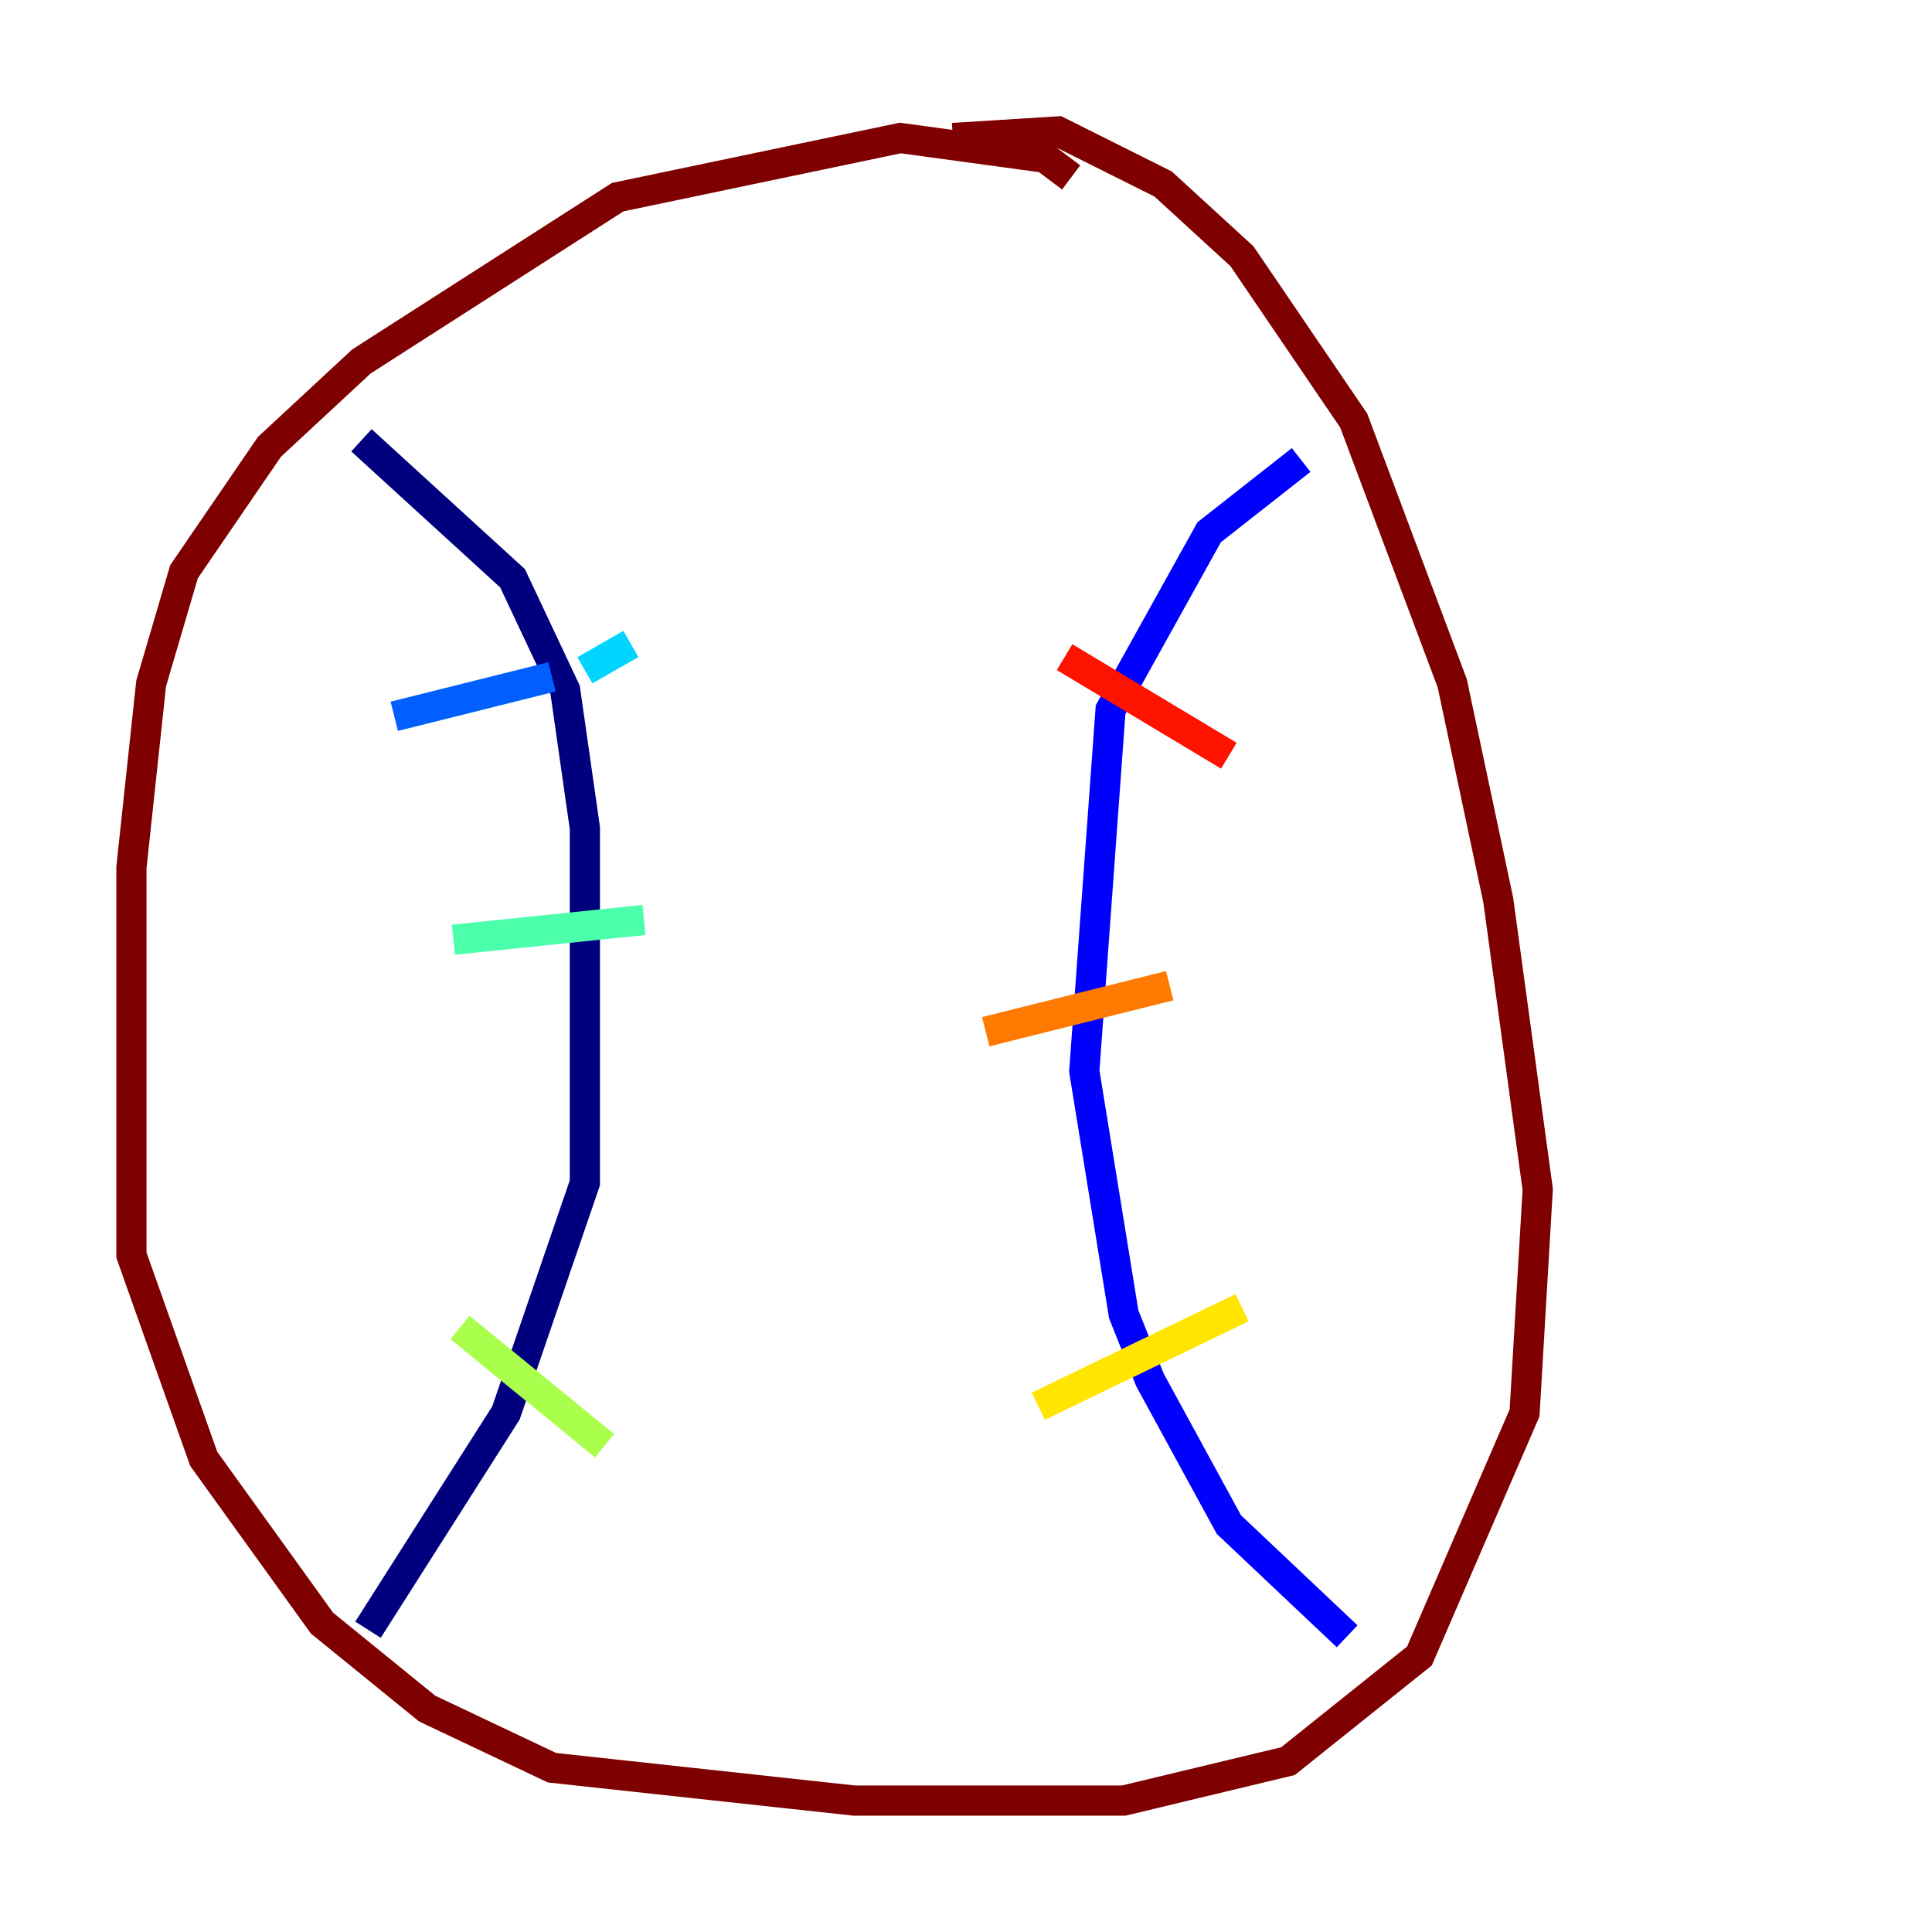 <?xml version="1.0" encoding="utf-8" ?>
<svg baseProfile="tiny" height="128" version="1.2" viewBox="0,0,128,128" width="128" xmlns="http://www.w3.org/2000/svg" xmlns:ev="http://www.w3.org/2001/xml-events" xmlns:xlink="http://www.w3.org/1999/xlink"><defs /><polyline fill="none" points="23.946,29.17 33.959,38.313 37.442,45.714 38.748,54.857 38.748,78.367 33.524,93.605 24.381,107.973" stroke="#00007f" stroke-width="2" /><polyline fill="none" points="86.204,30.476 80.109,35.265 73.578,47.02 71.837,70.966 74.449,87.075 76.191,91.429 81.415,101.007 89.252,108.408" stroke="#0000fe" stroke-width="2" /><polyline fill="none" points="26.122,47.456 36.571,44.843" stroke="#0060ff" stroke-width="2" /><polyline fill="none" points="38.748,44.408 41.796,42.667" stroke="#00d4ff" stroke-width="2" /><polyline fill="none" points="30.041,62.258 42.667,60.952" stroke="#4cffaa" stroke-width="2" /><polyline fill="none" points="30.476,87.946 40.054,95.782" stroke="#aaff4c" stroke-width="2" /><polyline fill="none" points="68.789,93.17 82.286,86.639" stroke="#ffe500" stroke-width="2" /><polyline fill="none" points="65.306,68.354 77.497,65.306" stroke="#ff7a00" stroke-width="2" /><polyline fill="none" points="70.531,43.537 81.415,50.068" stroke="#fe1200" stroke-width="2" /><polyline fill="none" points="70.966,11.755 69.225,10.449 59.646,9.143 40.925,13.061 23.946,23.946 17.85,29.605 12.191,37.878 10.014,45.279 8.707,57.469 8.707,83.156 13.497,96.653 21.333,107.537 28.299,113.197 36.571,117.116 56.599,119.293 74.449,119.293 85.333,116.68 94.041,109.714 101.007,93.605 101.878,78.803 99.265,59.646 96.218,45.279 89.687,27.864 82.286,16.98 77.061,12.191 70.095,8.707 63.129,9.143" stroke="#7f0000" stroke-width="2" /></svg>